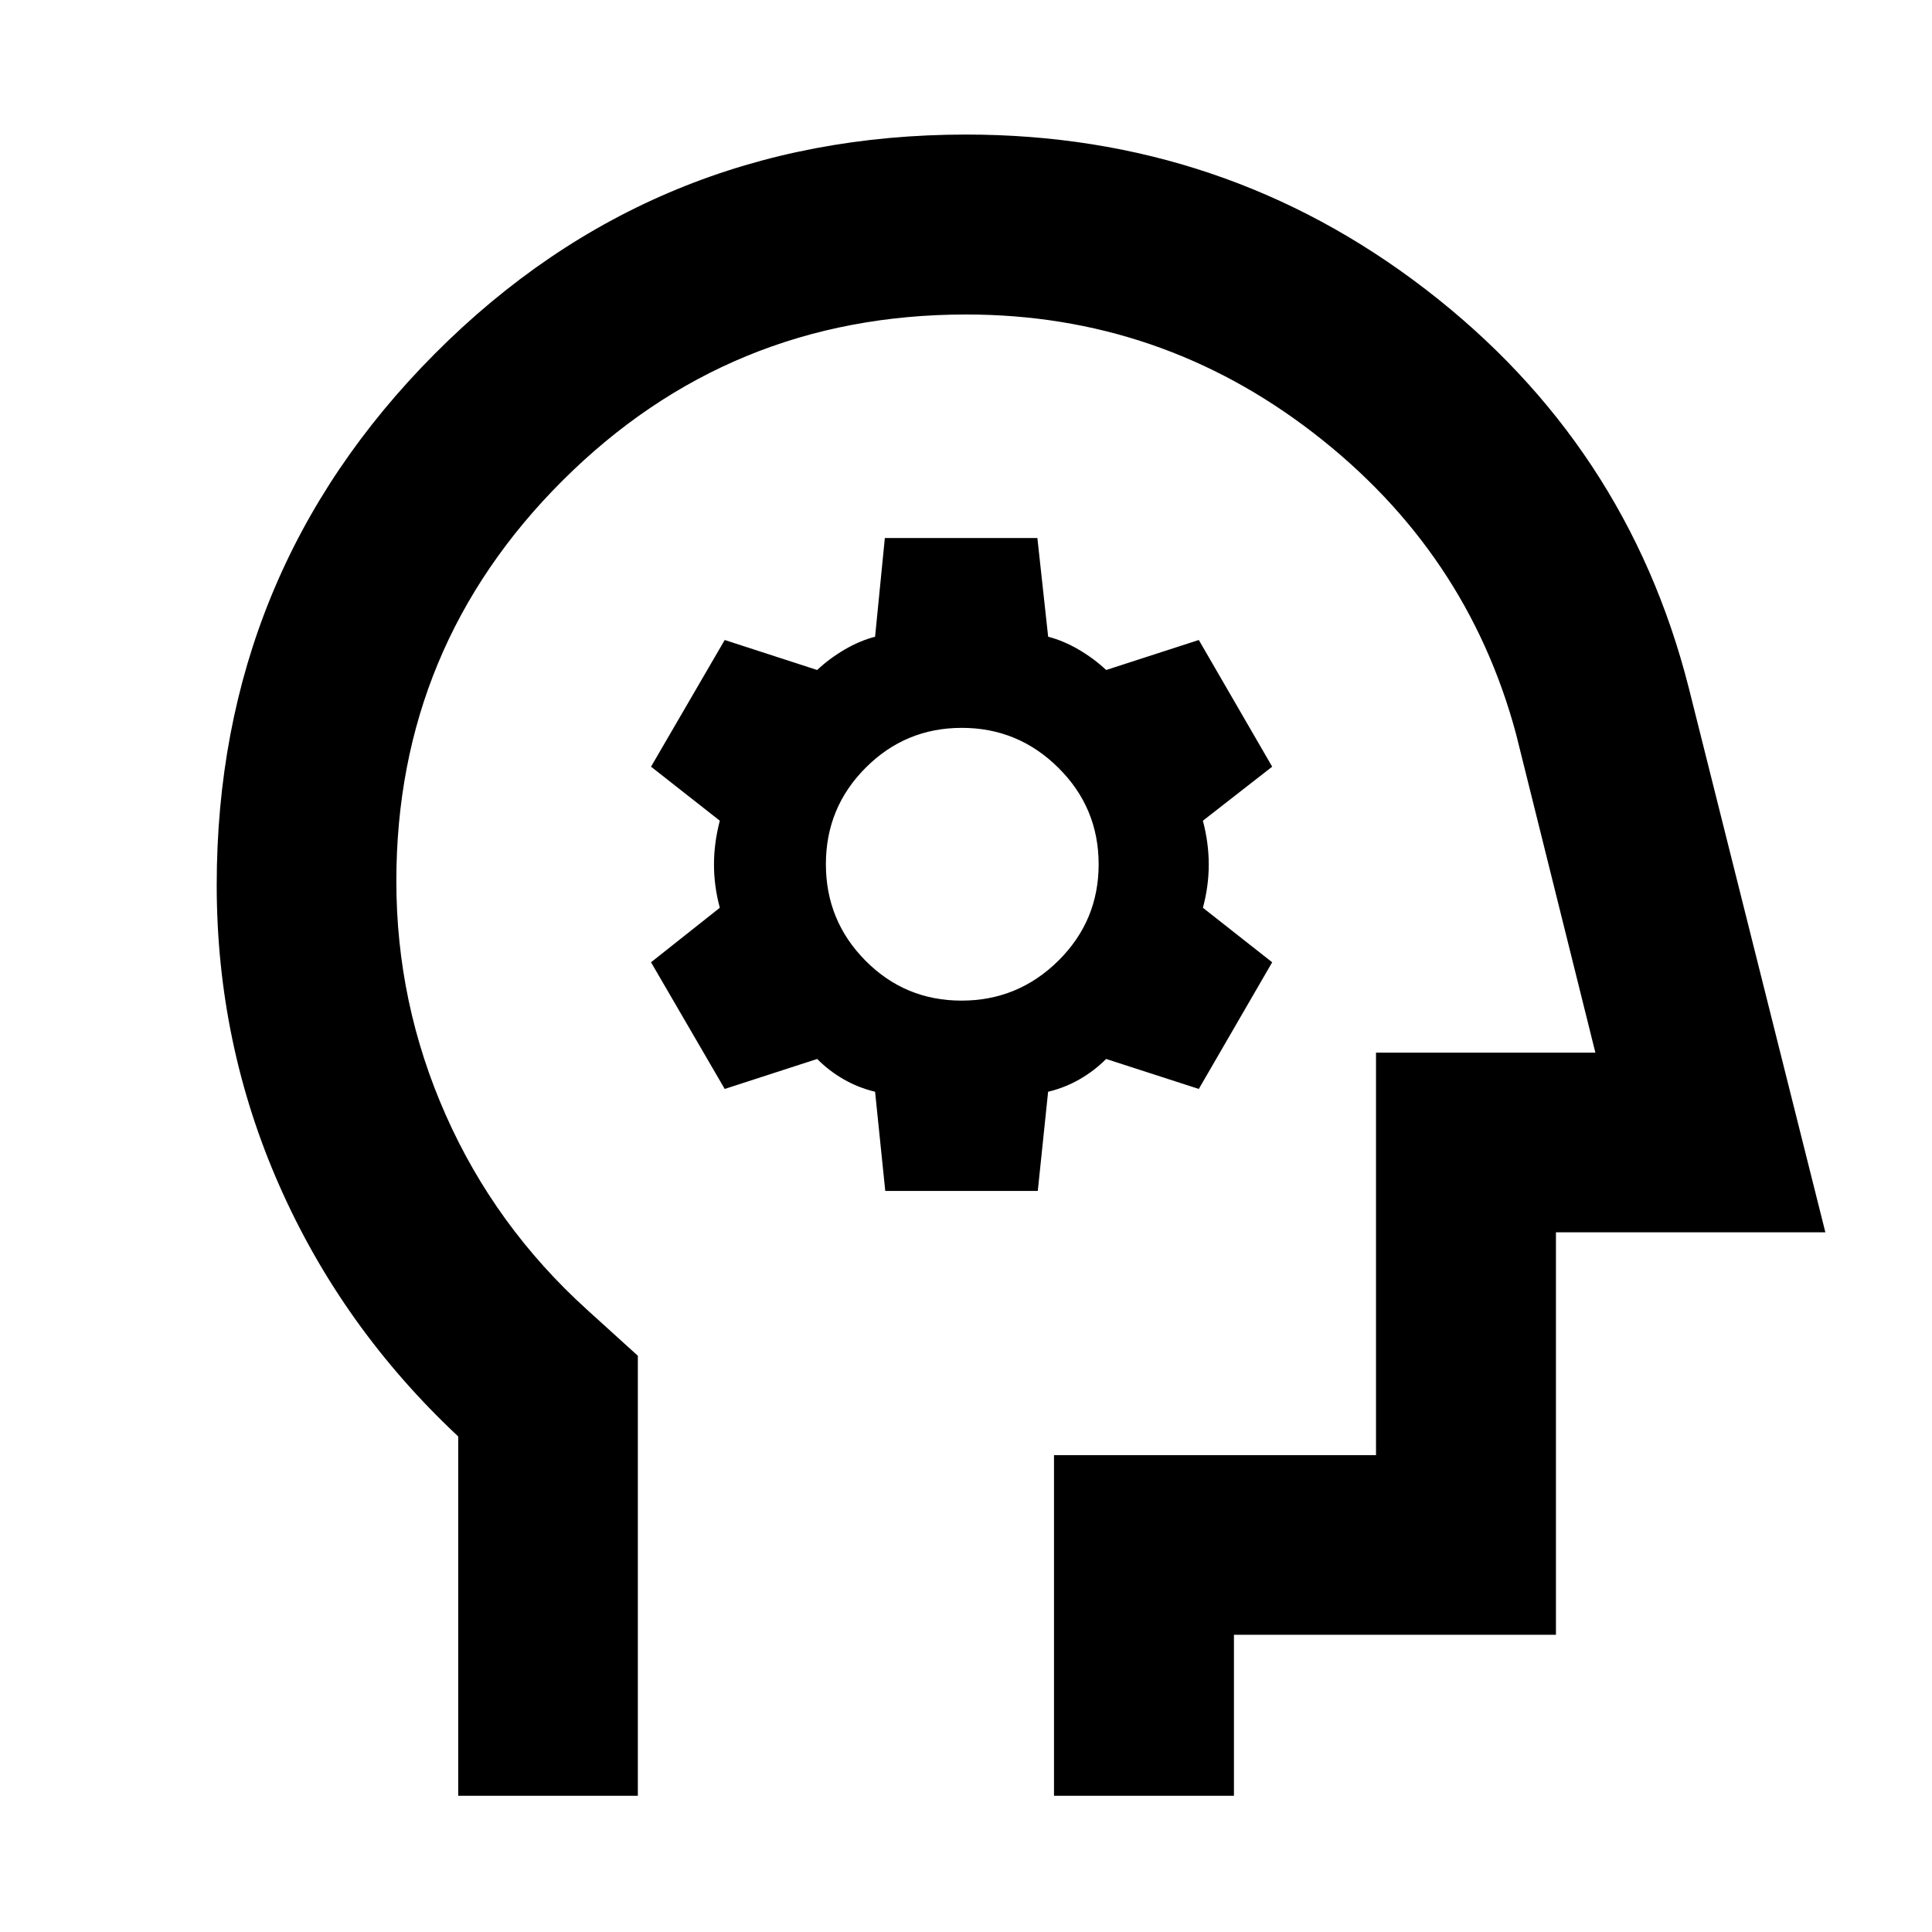 <svg xmlns="http://www.w3.org/2000/svg" height="40" viewBox="0 -960 960 960" width="40"><path d="M439.88-368.24h75.79l5.13-49.28q8.39-2 15.7-6.22 7.31-4.21 13.12-10.07l46.06 14.9 36.46-62.94-34.43-27.09q2.91-10.73 2.91-21.47 0-10.73-2.91-21.78l34.43-26.85-36.46-62.95-46.04 14.91q-5.92-5.59-13.5-10.06-7.59-4.47-15.32-6.47l-5.35-49.04h-75.8l-4.85 49.04q-7.72 2-15.29 6.47-7.58 4.47-13.48 10.06l-45.95-14.91-36.61 62.95 34.18 26.85q-2.9 11.05-2.9 21.78 0 10.74 2.9 21.47l-34.18 27.09 36.61 62.94 45.95-14.9q5.8 5.86 13.09 10.07 7.3 4.22 15.68 6.22l5.06 49.28Zm37.89-94.56q-28.05 0-47.72-19.85-19.67-19.84-19.67-47.95 0-28.12 19.77-47.92 19.76-19.81 47.76-19.81 28 0 48 19.85 20 19.84 20 47.95 0 28.11-20.04 47.92-20.04 19.81-48.1 19.81ZM227.68-67.68v-178.56Q170-300.23 138.84-370.82q-31.16-70.59-31.16-149.42 0-155.15 108.42-264.03 108.41-108.87 264.01-108.87 128.23 0 228.27 76.91 100.05 76.92 130.76 198.02l67.87 270.53H773.14v200h-160v80h-89.41v-169.26h160v-200h109.01L753.3-595.35q-24.34-90.6-100.62-149.49-76.28-58.89-172.61-58.89-117.77 0-200.45 82.44-82.68 82.44-82.68 199.08 0 60.84 24.53 116.2 24.52 55.37 70.15 96.72l25.32 22.96v218.65h-89.26ZM494.59-435.7Z"/></svg>